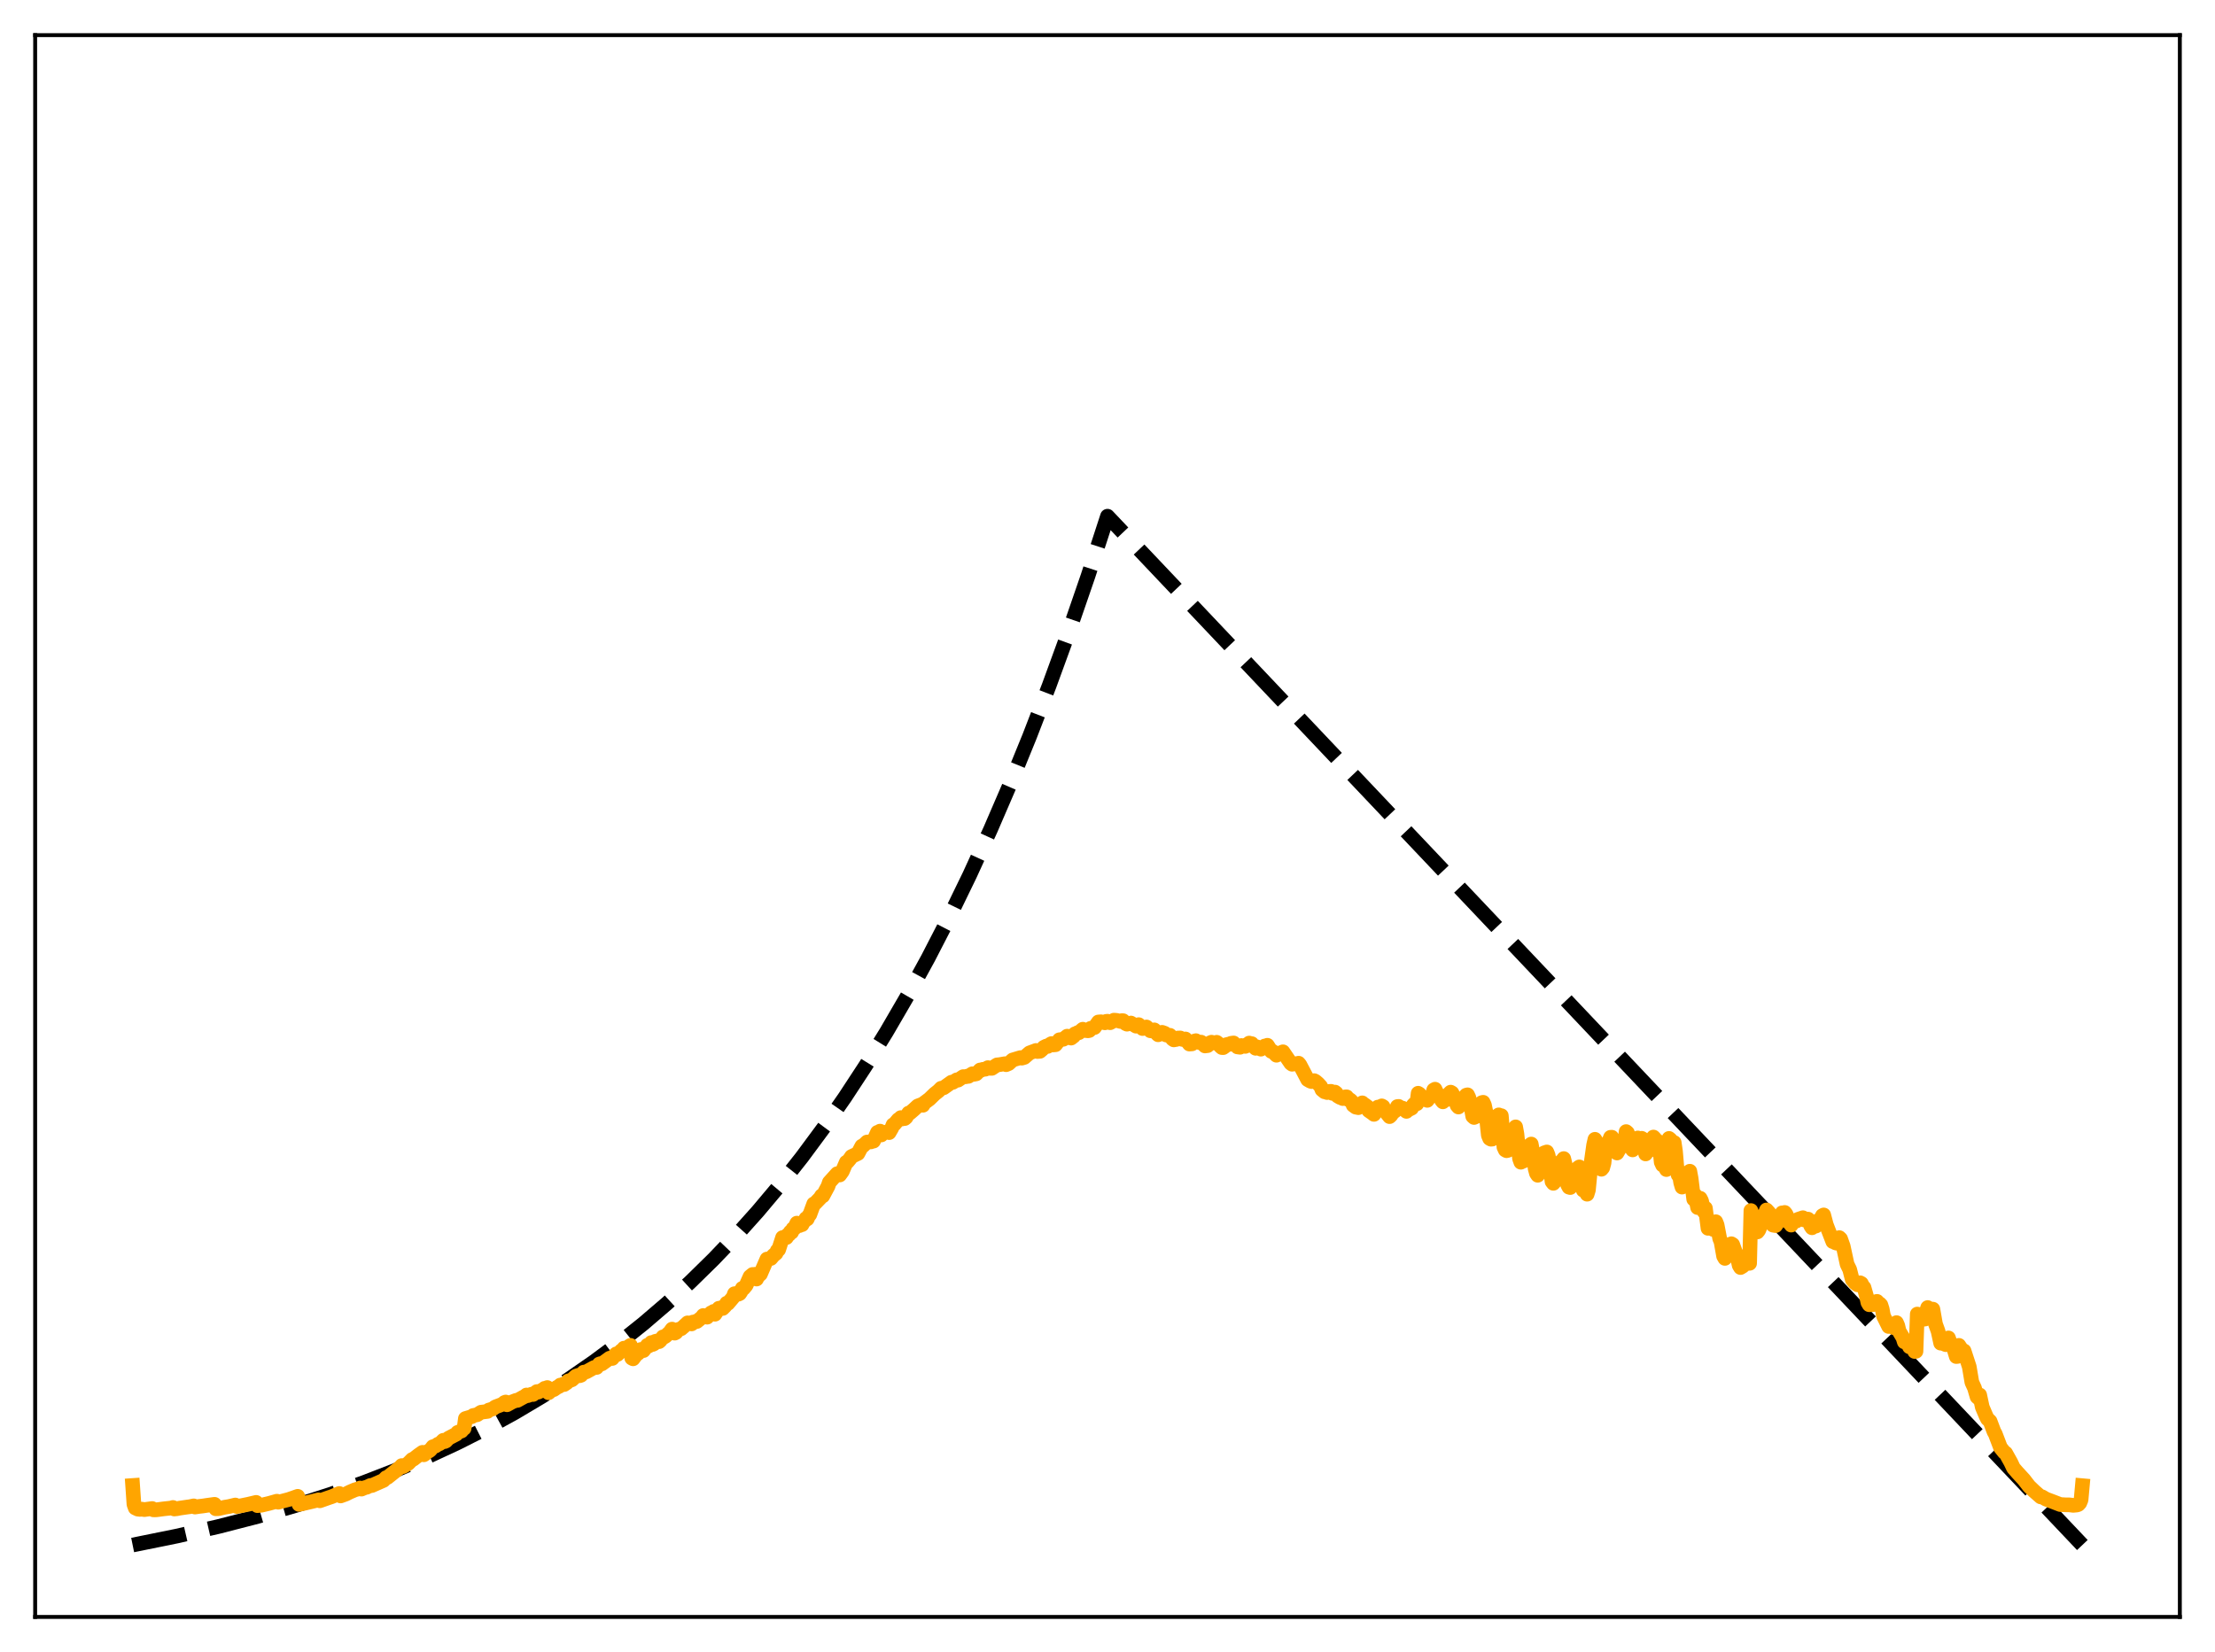 <?xml version="1.0" encoding="utf-8" standalone="no"?>
<!DOCTYPE svg PUBLIC "-//W3C//DTD SVG 1.1//EN"
  "http://www.w3.org/Graphics/SVG/1.1/DTD/svg11.dtd">
<svg xmlns:xlink="http://www.w3.org/1999/xlink" width="453.6pt" height="338.4pt" viewBox="0 0 453.6 338.4" xmlns="http://www.w3.org/2000/svg" version="1.1">
 <defs>
  <style type="text/css">*{stroke-linejoin: round; stroke-linecap: butt}</style>
 </defs>
 <g id="figure_1">
  <g id="patch_1">
   <path d="M 0 338.4 
L 453.6 338.4 
L 453.6 0 
L 0 0 
z
" style="fill: #ffffff"/>
  </g>
  <g id="axes_1">
   <g id="patch_2">
    <path d="M 7.2 331.2 
L 446.4 331.2 
L 446.4 7.2 
L 7.2 7.2 
z
" style="fill: #ffffff"/>
   </g>
   <g id="matplotlib.axis_1"/>
   <g id="matplotlib.axis_2"/>
   <g id="line2d_1">
    <path d="M 27.164 316.473 
L 36.214 314.638 
L 44.732 312.684 
L 52.717 310.627 
L 60.436 308.406 
L 67.623 306.109 
L 74.544 303.667 
L 81.199 301.084 
L 87.587 298.366 
L 93.709 295.521 
L 99.565 292.561 
L 105.421 289.346 
L 111.011 286.021 
L 116.335 282.601 
L 121.658 278.915 
L 126.716 275.148 
L 131.773 271.103 
L 136.564 266.996 
L 141.356 262.603 
L 146.147 257.903 
L 150.672 253.164 
L 155.197 248.113 
L 159.722 242.73 
L 164.247 236.994 
L 168.772 230.879 
L 173.031 224.758 
L 177.29 218.259 
L 181.549 211.358 
L 185.808 204.031 
L 190.067 196.252 
L 194.326 187.992 
L 198.585 179.222 
L 202.844 169.91 
L 206.836 160.658 
L 210.829 150.872 
L 214.822 140.52 
L 218.815 129.57 
L 222.807 117.987 
L 226.8 105.734 
L 426.436 316.473 
L 426.436 316.473 
" clip-path="url(#pdd461fee5b)" style="fill: none; stroke-dasharray: 11.1,4.8; stroke-dashoffset: 0; stroke: #000000; stroke-width: 3"/>
   </g>
   <g id="line2d_2">
    <path d="M 27.164 304.278 
L 27.43 308.133 
L 27.696 308.874 
L 28.228 309.125 
L 28.761 309.18 
L 29.027 309.125 
L 29.559 309.219 
L 31.156 308.996 
L 31.423 309.268 
L 31.955 309.264 
L 32.487 309.199 
L 33.02 309.129 
L 33.552 309.058 
L 34.084 309.001 
L 34.617 308.946 
L 35.149 308.878 
L 35.415 308.782 
L 35.681 309.091 
L 36.214 309.034 
L 36.746 308.926 
L 38.343 308.691 
L 38.876 308.622 
L 39.674 308.456 
L 39.94 308.694 
L 40.739 308.569 
L 41.537 308.476 
L 42.336 308.355 
L 43.933 308.134 
L 44.199 309.05 
L 44.732 309.024 
L 46.063 308.723 
L 46.861 308.593 
L 48.192 308.278 
L 48.458 308.58 
L 49.523 308.393 
L 50.854 308.121 
L 52.451 307.741 
L 52.717 308.405 
L 53.516 308.321 
L 55.113 307.944 
L 56.71 307.494 
L 56.976 307.706 
L 59.105 307.149 
L 59.904 306.876 
L 60.969 306.497 
L 61.235 308.151 
L 62.033 307.989 
L 63.897 307.556 
L 65.228 307.219 
L 65.494 307.416 
L 67.357 306.758 
L 67.889 306.585 
L 69.487 305.916 
L 69.753 306.42 
L 70.817 306.035 
L 71.616 305.628 
L 72.148 305.401 
L 72.681 305.169 
L 73.213 305.023 
L 73.745 304.795 
L 74.012 305.022 
L 74.81 304.681 
L 75.076 304.647 
L 75.875 304.267 
L 76.141 304.289 
L 78.537 303.234 
L 79.069 302.68 
L 79.335 302.632 
L 81.997 300.513 
L 82.263 300.203 
L 82.529 300.417 
L 83.594 299.774 
L 84.393 298.961 
L 84.659 298.885 
L 85.724 298.051 
L 86.256 297.679 
L 86.522 297.489 
L 86.788 297.992 
L 87.055 297.81 
L 87.587 297.302 
L 87.853 297.213 
L 88.119 297.007 
L 88.652 296.331 
L 89.184 296.183 
L 89.716 295.812 
L 89.983 295.741 
L 90.249 295.552 
L 90.781 295.022 
L 91.047 295.287 
L 91.313 295.166 
L 91.846 294.594 
L 93.443 293.762 
L 93.709 293.407 
L 94.508 293.113 
L 94.774 292.749 
L 95.04 292.585 
L 95.306 290.566 
L 96.637 290.17 
L 96.903 289.94 
L 97.702 289.79 
L 98.5 289.271 
L 99.831 289.106 
L 100.097 288.832 
L 100.896 288.591 
L 101.428 288.189 
L 102.493 287.791 
L 103.025 287.567 
L 103.292 287.291 
L 103.558 287.181 
L 103.824 287.743 
L 104.356 287.45 
L 104.889 287.148 
L 105.687 286.842 
L 105.953 286.848 
L 107.018 286.258 
L 107.551 285.983 
L 107.817 285.743 
L 108.083 285.869 
L 108.615 285.668 
L 108.881 285.577 
L 109.148 285.638 
L 109.946 285.042 
L 110.212 285.156 
L 111.277 284.593 
L 111.543 284.374 
L 111.809 284.373 
L 112.076 284.219 
L 112.342 285.282 
L 113.14 284.586 
L 113.407 284.64 
L 114.205 284.081 
L 114.471 283.994 
L 114.737 283.711 
L 115.004 283.705 
L 115.27 283.561 
L 115.536 283.6 
L 116.068 283.235 
L 116.335 282.877 
L 116.867 282.723 
L 117.133 282.619 
L 117.932 281.889 
L 118.464 281.704 
L 118.73 281.791 
L 118.996 281.692 
L 119.529 281.067 
L 120.061 281.002 
L 121.658 280.118 
L 122.191 280.095 
L 122.723 279.402 
L 122.989 279.312 
L 123.255 279.365 
L 124.852 278.202 
L 125.385 278.259 
L 125.917 277.572 
L 126.183 277.325 
L 126.449 277.435 
L 127.248 276.654 
L 127.514 276.546 
L 127.78 276.145 
L 128.579 276.14 
L 128.845 275.746 
L 129.111 275.576 
L 129.377 278.189 
L 129.644 278.33 
L 130.176 277.618 
L 130.442 277.299 
L 130.708 277.189 
L 130.975 276.606 
L 131.241 276.42 
L 131.507 276.467 
L 131.773 276.645 
L 132.572 275.565 
L 132.838 275.703 
L 133.37 275.007 
L 133.636 275.396 
L 133.903 275.272 
L 134.169 274.763 
L 134.701 274.639 
L 134.967 274.815 
L 135.233 274.576 
L 135.766 273.836 
L 136.032 273.865 
L 136.298 273.701 
L 136.831 273.198 
L 137.097 272.989 
L 137.629 272.25 
L 137.895 272.932 
L 138.161 273.077 
L 138.428 272.94 
L 138.96 272.305 
L 139.492 272.166 
L 140.025 271.709 
L 140.823 270.965 
L 141.622 271.183 
L 141.888 270.811 
L 142.154 270.86 
L 142.42 270.689 
L 142.687 270.694 
L 143.751 269.833 
L 144.017 269.459 
L 144.816 269.8 
L 145.615 268.908 
L 145.881 268.972 
L 146.147 268.622 
L 146.413 269.2 
L 147.212 267.971 
L 147.478 267.991 
L 147.744 267.845 
L 148.01 268.01 
L 148.543 267.464 
L 148.809 266.935 
L 149.075 266.988 
L 150.14 265.727 
L 150.406 264.993 
L 150.672 265.019 
L 150.938 264.891 
L 151.204 265.095 
L 151.471 264.967 
L 151.737 264.574 
L 152.003 263.9 
L 152.269 263.916 
L 152.801 263.278 
L 153.6 261.49 
L 154.132 261.051 
L 154.399 261.547 
L 154.665 261.012 
L 154.931 261.99 
L 155.197 261.448 
L 155.729 260.977 
L 157.06 257.898 
L 157.859 257.779 
L 158.391 257.152 
L 158.924 256.719 
L 159.19 256.146 
L 159.456 255.969 
L 160.255 253.497 
L 160.521 253.616 
L 160.787 253.327 
L 161.053 253.491 
L 161.319 252.94 
L 161.585 252.875 
L 161.852 252.335 
L 162.118 252.395 
L 162.384 251.699 
L 162.65 251.649 
L 163.183 250.541 
L 163.449 251.003 
L 163.715 251.043 
L 163.981 250.706 
L 164.247 250.85 
L 164.513 250.283 
L 164.78 250.081 
L 165.046 249.604 
L 165.312 249.686 
L 165.578 249.088 
L 165.844 248.768 
L 166.643 246.592 
L 166.909 246.491 
L 167.974 245.391 
L 168.24 244.943 
L 168.506 244.962 
L 169.571 242.969 
L 169.837 242.184 
L 171.434 240.414 
L 171.7 240.461 
L 171.967 240.674 
L 172.499 239.937 
L 173.297 238.076 
L 173.564 237.963 
L 174.096 237.322 
L 174.362 236.908 
L 175.693 236.272 
L 176.492 234.761 
L 176.758 234.689 
L 177.556 233.925 
L 178.355 233.893 
L 178.621 233.677 
L 178.887 233.739 
L 179.686 231.944 
L 179.952 231.987 
L 180.218 231.693 
L 180.484 232.474 
L 180.751 232.099 
L 181.815 231.807 
L 182.081 231.998 
L 182.614 231.077 
L 182.88 230.402 
L 183.146 230.295 
L 183.945 229.341 
L 184.211 229.224 
L 184.477 228.922 
L 184.743 229.199 
L 185.009 229.053 
L 185.276 229.117 
L 185.542 228.892 
L 186.074 227.997 
L 186.34 227.968 
L 187.139 227.284 
L 187.937 226.541 
L 188.736 226.235 
L 189.002 226.397 
L 189.268 225.918 
L 190.333 225.125 
L 191.398 224.09 
L 192.196 223.455 
L 192.729 222.912 
L 193.261 222.808 
L 194.858 221.666 
L 195.124 221.703 
L 195.923 221.188 
L 196.189 221.252 
L 197.254 220.531 
L 197.786 220.556 
L 198.052 220.435 
L 198.319 220.473 
L 199.117 219.945 
L 199.383 220.067 
L 199.916 219.964 
L 200.714 219.166 
L 200.98 219.194 
L 201.247 219.047 
L 201.779 219.008 
L 202.311 218.689 
L 202.577 218.826 
L 203.11 218.834 
L 204.175 218.125 
L 204.707 218.074 
L 205.772 217.886 
L 206.038 218.083 
L 206.57 217.856 
L 207.369 217.117 
L 208.966 216.639 
L 209.232 216.746 
L 209.764 216.594 
L 210.829 215.669 
L 212.16 215.171 
L 212.426 215.384 
L 212.959 215.347 
L 213.491 214.893 
L 213.757 214.524 
L 214.289 214.262 
L 214.556 214.344 
L 215.088 213.891 
L 215.354 213.751 
L 215.62 214.041 
L 216.153 213.996 
L 216.951 212.977 
L 217.75 212.879 
L 218.548 212.24 
L 218.815 212.556 
L 219.081 212.531 
L 219.347 212.634 
L 219.879 212.22 
L 220.145 211.757 
L 220.412 211.718 
L 220.678 211.521 
L 220.944 211.531 
L 221.476 211.045 
L 221.743 210.821 
L 222.009 211.062 
L 222.807 211.14 
L 223.073 211.082 
L 223.34 210.642 
L 224.138 210.473 
L 224.937 209.335 
L 225.469 209.295 
L 226.268 209.505 
L 226.534 209.215 
L 226.8 209.184 
L 227.332 209.488 
L 227.865 209.202 
L 228.131 208.962 
L 228.663 209.008 
L 229.462 209.226 
L 229.728 209.063 
L 229.994 209.071 
L 230.527 209.662 
L 230.793 209.788 
L 231.591 209.551 
L 232.656 210.192 
L 233.188 209.886 
L 233.987 210.683 
L 234.785 210.361 
L 235.584 211.14 
L 235.85 211.167 
L 236.383 210.951 
L 236.915 211.711 
L 237.181 211.956 
L 237.713 211.722 
L 237.98 211.457 
L 238.512 211.645 
L 238.778 211.989 
L 239.311 212.113 
L 239.577 212.062 
L 240.109 212.807 
L 240.375 213.002 
L 240.908 212.907 
L 241.174 212.627 
L 241.706 212.612 
L 241.972 212.864 
L 242.505 212.971 
L 242.771 212.818 
L 243.569 213.856 
L 244.102 213.819 
L 244.634 213.244 
L 244.9 213.167 
L 245.433 213.496 
L 245.699 213.563 
L 245.965 213.467 
L 246.764 214.243 
L 247.296 214.179 
L 247.828 213.59 
L 248.095 213.48 
L 248.627 213.645 
L 249.159 213.495 
L 249.425 213.697 
L 249.958 214.345 
L 250.224 214.575 
L 250.49 214.586 
L 250.756 214.402 
L 251.023 214.019 
L 251.555 213.883 
L 251.821 213.914 
L 252.087 213.711 
L 252.62 213.633 
L 252.886 213.992 
L 253.152 214.072 
L 253.418 214.445 
L 253.951 214.513 
L 254.217 214.158 
L 254.483 214.25 
L 254.749 214.224 
L 255.015 214.336 
L 255.281 214.001 
L 255.548 213.904 
L 255.814 213.659 
L 256.08 213.812 
L 256.346 213.774 
L 256.612 214.239 
L 257.145 214.727 
L 257.411 214.429 
L 258.209 214.902 
L 258.476 214.572 
L 258.742 214.533 
L 259.008 214.252 
L 259.274 214.308 
L 259.54 214.106 
L 260.339 215.355 
L 260.605 215.341 
L 261.137 215.878 
L 261.404 216.15 
L 261.67 215.881 
L 262.735 215.444 
L 264.332 217.789 
L 264.598 217.994 
L 265.396 217.871 
L 265.663 217.881 
L 265.929 217.78 
L 266.195 218.108 
L 267.792 221.141 
L 268.324 221.448 
L 268.591 221.542 
L 269.123 221.355 
L 269.389 221.491 
L 269.921 221.952 
L 270.454 222.532 
L 270.72 223.206 
L 271.252 223.639 
L 271.519 223.639 
L 271.785 223.792 
L 272.051 223.569 
L 272.583 223.543 
L 272.849 223.954 
L 273.116 223.971 
L 273.382 223.698 
L 273.648 223.911 
L 273.914 224.486 
L 274.447 224.801 
L 274.713 224.763 
L 274.979 225.021 
L 275.511 224.675 
L 275.777 224.67 
L 276.044 225.203 
L 276.31 225.189 
L 276.576 225.354 
L 276.842 225.652 
L 277.108 226.385 
L 277.641 226.779 
L 278.173 226.886 
L 278.705 226.116 
L 278.972 225.904 
L 279.238 226.295 
L 279.504 226.31 
L 280.036 226.71 
L 280.303 227.488 
L 281.101 228.044 
L 281.367 228.261 
L 281.633 227.822 
L 281.9 227.087 
L 282.166 226.773 
L 282.432 226.89 
L 282.964 226.521 
L 283.231 226.671 
L 283.497 227.388 
L 284.561 228.719 
L 284.828 228.485 
L 285.36 227.655 
L 285.626 227.618 
L 285.892 227.28 
L 286.159 226.658 
L 286.425 226.63 
L 286.691 226.933 
L 286.957 227.065 
L 287.223 226.976 
L 288.022 227.647 
L 288.288 227.377 
L 289.087 226.986 
L 289.353 226.436 
L 289.619 226.145 
L 290.151 226.088 
L 290.417 223.933 
L 290.684 224.11 
L 291.216 225.076 
L 291.482 224.935 
L 292.281 225.39 
L 292.813 224.658 
L 293.345 224.165 
L 293.612 223.253 
L 293.878 223.106 
L 294.41 224.267 
L 294.676 224.275 
L 295.209 225.374 
L 295.475 225.693 
L 295.741 225.404 
L 296.007 225.343 
L 296.54 224.861 
L 296.806 223.963 
L 297.072 223.709 
L 297.338 223.863 
L 297.871 224.938 
L 298.403 226.448 
L 298.669 226.756 
L 298.935 225.873 
L 299.201 225.915 
L 299.468 225.712 
L 299.734 225.365 
L 300 224.618 
L 300.266 224.324 
L 300.532 224.256 
L 300.799 224.819 
L 301.065 225.745 
L 301.597 228.656 
L 301.863 228.894 
L 302.396 228.657 
L 302.662 228.181 
L 302.928 227.469 
L 303.194 226.23 
L 303.46 225.856 
L 303.727 225.786 
L 303.993 226.357 
L 304.259 227.626 
L 304.791 232.555 
L 305.057 233.198 
L 305.324 233.348 
L 305.59 233.325 
L 305.856 232.466 
L 306.388 229.353 
L 306.655 228.549 
L 306.921 228.362 
L 307.187 228.762 
L 307.453 228.525 
L 307.985 234.978 
L 308.252 235.555 
L 308.518 235.701 
L 308.784 235.641 
L 309.05 235.354 
L 309.849 231.57 
L 310.381 230.821 
L 310.647 232.292 
L 311.18 237.325 
L 311.446 238.063 
L 311.712 237.877 
L 311.978 237.83 
L 312.244 237.63 
L 313.043 234.757 
L 313.575 234.338 
L 314.108 237.154 
L 314.374 239.364 
L 314.64 240.337 
L 314.906 240.735 
L 315.439 239.926 
L 315.705 239.007 
L 315.971 237.007 
L 316.237 236.141 
L 316.769 235.959 
L 317.036 236.624 
L 317.302 237.938 
L 317.834 242.036 
L 318.1 242.386 
L 318.367 242.074 
L 318.633 241.583 
L 319.431 238.366 
L 319.697 237.9 
L 319.964 237.74 
L 320.23 237.319 
L 320.496 238.398 
L 321.028 242.669 
L 321.295 243.173 
L 321.561 243.248 
L 321.827 242.964 
L 322.093 242.316 
L 322.625 240.245 
L 323.158 239.209 
L 323.424 239.025 
L 323.69 239.55 
L 323.956 241.253 
L 324.223 243.793 
L 324.489 243.264 
L 324.755 244.142 
L 325.021 244.614 
L 325.287 243.755 
L 325.82 238.295 
L 326.352 234.537 
L 326.618 233.368 
L 326.884 233.818 
L 327.417 238.463 
L 327.683 239.173 
L 327.949 239.503 
L 328.215 239.189 
L 328.481 238.214 
L 328.748 235.626 
L 329.812 232.959 
L 330.079 232.945 
L 330.345 233.972 
L 330.611 235.704 
L 330.877 235.861 
L 331.143 236.173 
L 331.676 235.256 
L 331.942 234.026 
L 332.474 233.68 
L 332.74 233.951 
L 333.007 231.788 
L 333.273 232.023 
L 333.539 232.99 
L 333.805 234.804 
L 334.337 235.536 
L 334.87 234.761 
L 335.136 233.372 
L 335.402 233.095 
L 335.668 233.213 
L 335.935 233.596 
L 336.201 233.162 
L 336.467 233.341 
L 336.733 234.457 
L 336.999 236.366 
L 337.265 235.666 
L 337.532 235.793 
L 337.798 235.632 
L 338.064 235.285 
L 338.33 233.463 
L 338.596 232.907 
L 338.863 233.182 
L 339.129 234.087 
L 339.395 233.692 
L 339.661 234.022 
L 339.927 235.59 
L 340.193 238.058 
L 340.46 238.638 
L 340.726 238.497 
L 341.258 239.565 
L 341.524 234.37 
L 341.791 233.184 
L 342.057 233.411 
L 342.323 234.553 
L 342.589 234.026 
L 342.855 234.033 
L 343.121 235.849 
L 343.388 238.998 
L 343.654 240.657 
L 343.92 240.648 
L 344.186 242.253 
L 344.452 243.157 
L 344.719 242.43 
L 344.985 240.338 
L 345.251 240.454 
L 345.517 241.223 
L 345.783 240.943 
L 346.049 239.904 
L 346.316 241.355 
L 346.848 245.637 
L 347.114 244.767 
L 347.647 247.354 
L 347.913 247.284 
L 348.179 245.446 
L 348.445 245.959 
L 348.977 248.195 
L 349.244 247.475 
L 349.776 251.602 
L 350.042 251.364 
L 350.308 250.789 
L 350.575 251.16 
L 350.841 251.836 
L 351.107 251.456 
L 351.373 250.25 
L 351.639 250.917 
L 352.172 253.701 
L 352.438 254.323 
L 352.97 257.306 
L 353.236 257.76 
L 353.503 257.103 
L 353.769 256.902 
L 354.035 256.988 
L 354.301 255.311 
L 354.567 254.762 
L 354.833 254.936 
L 355.366 256.42 
L 355.632 256.9 
L 356.164 259.195 
L 356.431 259.634 
L 356.963 259.307 
L 357.495 258.733 
L 357.761 258.31 
L 358.028 258.242 
L 358.294 258.77 
L 358.56 247.962 
L 358.826 248.609 
L 359.625 252.07 
L 359.891 252.342 
L 360.157 252.007 
L 360.689 250.706 
L 361.754 247.839 
L 362.287 248.426 
L 362.553 249.599 
L 362.819 250.073 
L 363.085 250.95 
L 363.617 251.042 
L 364.15 250.272 
L 364.682 248.889 
L 364.948 248.434 
L 365.215 248.49 
L 365.481 248.353 
L 365.747 248.677 
L 366.013 249.341 
L 366.279 250.343 
L 366.545 250.568 
L 366.812 250.94 
L 367.078 250.184 
L 367.344 250.156 
L 367.61 249.997 
L 367.876 250.11 
L 368.143 249.786 
L 369.207 249.429 
L 369.473 249.88 
L 369.74 249.913 
L 370.006 249.703 
L 370.272 249.72 
L 370.804 251.086 
L 371.071 251.487 
L 371.337 250.544 
L 371.603 251.192 
L 371.869 251.141 
L 372.135 250.802 
L 372.401 249.964 
L 372.668 250.069 
L 373.2 249.004 
L 373.466 248.861 
L 373.999 250.868 
L 375.329 254.32 
L 375.596 254.126 
L 375.862 254.562 
L 376.128 254.646 
L 376.66 253.507 
L 376.927 253.757 
L 377.459 255.259 
L 378.257 258.959 
L 378.79 260.041 
L 379.322 262.128 
L 379.855 262.764 
L 380.387 263.172 
L 380.653 262.834 
L 380.919 262.758 
L 381.185 262.901 
L 381.452 263.464 
L 381.718 263.716 
L 382.25 265.566 
L 382.516 266.796 
L 382.783 267.249 
L 383.581 267.23 
L 383.847 266.733 
L 384.38 266.563 
L 384.646 267 
L 384.912 267.031 
L 385.178 267.301 
L 385.444 268.135 
L 385.711 269.568 
L 386.775 271.711 
L 387.308 271.394 
L 387.574 271.424 
L 387.84 271.958 
L 388.106 271.983 
L 388.372 270.921 
L 388.639 271.529 
L 388.905 272.663 
L 389.703 274.005 
L 389.969 274.86 
L 390.502 274.71 
L 391.034 275.872 
L 391.3 275.583 
L 391.567 275.608 
L 391.833 276.078 
L 392.099 276.831 
L 392.365 276.796 
L 392.631 269.167 
L 393.164 270.449 
L 393.696 269.683 
L 393.962 270.216 
L 394.228 270.181 
L 394.495 268.655 
L 394.761 267.831 
L 395.293 268.905 
L 395.559 268.345 
L 395.825 268.158 
L 396.358 271.2 
L 396.89 272.678 
L 397.423 275.127 
L 397.689 275.151 
L 397.955 274.856 
L 398.221 275.33 
L 398.487 275.433 
L 399.02 274.054 
L 399.552 275.588 
L 400.084 276.127 
L 400.617 277.867 
L 400.883 277.839 
L 401.149 275.575 
L 401.948 276.765 
L 402.214 276.705 
L 403.279 279.964 
L 403.811 283.139 
L 404.343 284.299 
L 404.876 286.126 
L 405.142 286.362 
L 405.408 285.735 
L 405.94 288.223 
L 406.739 290.104 
L 407.005 290.626 
L 407.537 291.123 
L 408.336 293.24 
L 408.602 293.711 
L 409.667 296.505 
L 410.465 297.49 
L 410.732 297.65 
L 411.796 299.554 
L 412.329 300.685 
L 413.127 301.608 
L 414.458 303.054 
L 415.523 304.43 
L 416.588 305.453 
L 417.919 306.619 
L 418.185 306.594 
L 418.983 307.065 
L 420.314 307.562 
L 421.911 308.179 
L 422.976 308.239 
L 423.775 308.246 
L 424.573 308.345 
L 425.372 308.268 
L 425.638 308.153 
L 425.904 307.863 
L 426.17 307.232 
L 426.436 304.316 
L 426.436 304.316 
" clip-path="url(#pdd461fee5b)" style="fill: none; stroke: #ffa500; stroke-width: 3; stroke-linecap: square"/>
   </g>
   <g id="patch_3">
    <path d="M 7.2 331.2 
L 7.2 7.2 
" style="fill: none; stroke: #000000; stroke-width: 0.8; stroke-linejoin: miter; stroke-linecap: square"/>
   </g>
   <g id="patch_4">
    <path d="M 446.4 331.2 
L 446.4 7.2 
" style="fill: none; stroke: #000000; stroke-width: 0.8; stroke-linejoin: miter; stroke-linecap: square"/>
   </g>
   <g id="patch_5">
    <path d="M 7.2 331.2 
L 446.4 331.2 
" style="fill: none; stroke: #000000; stroke-width: 0.8; stroke-linejoin: miter; stroke-linecap: square"/>
   </g>
   <g id="patch_6">
    <path d="M 7.2 7.2 
L 446.4 7.2 
" style="fill: none; stroke: #000000; stroke-width: 0.8; stroke-linejoin: miter; stroke-linecap: square"/>
   </g>
  </g>
 </g>
 <defs>
  <clipPath id="pdd461fee5b">
   <rect x="7.2" y="7.2" width="439.2" height="324"/>
  </clipPath>
 </defs>
</svg>
